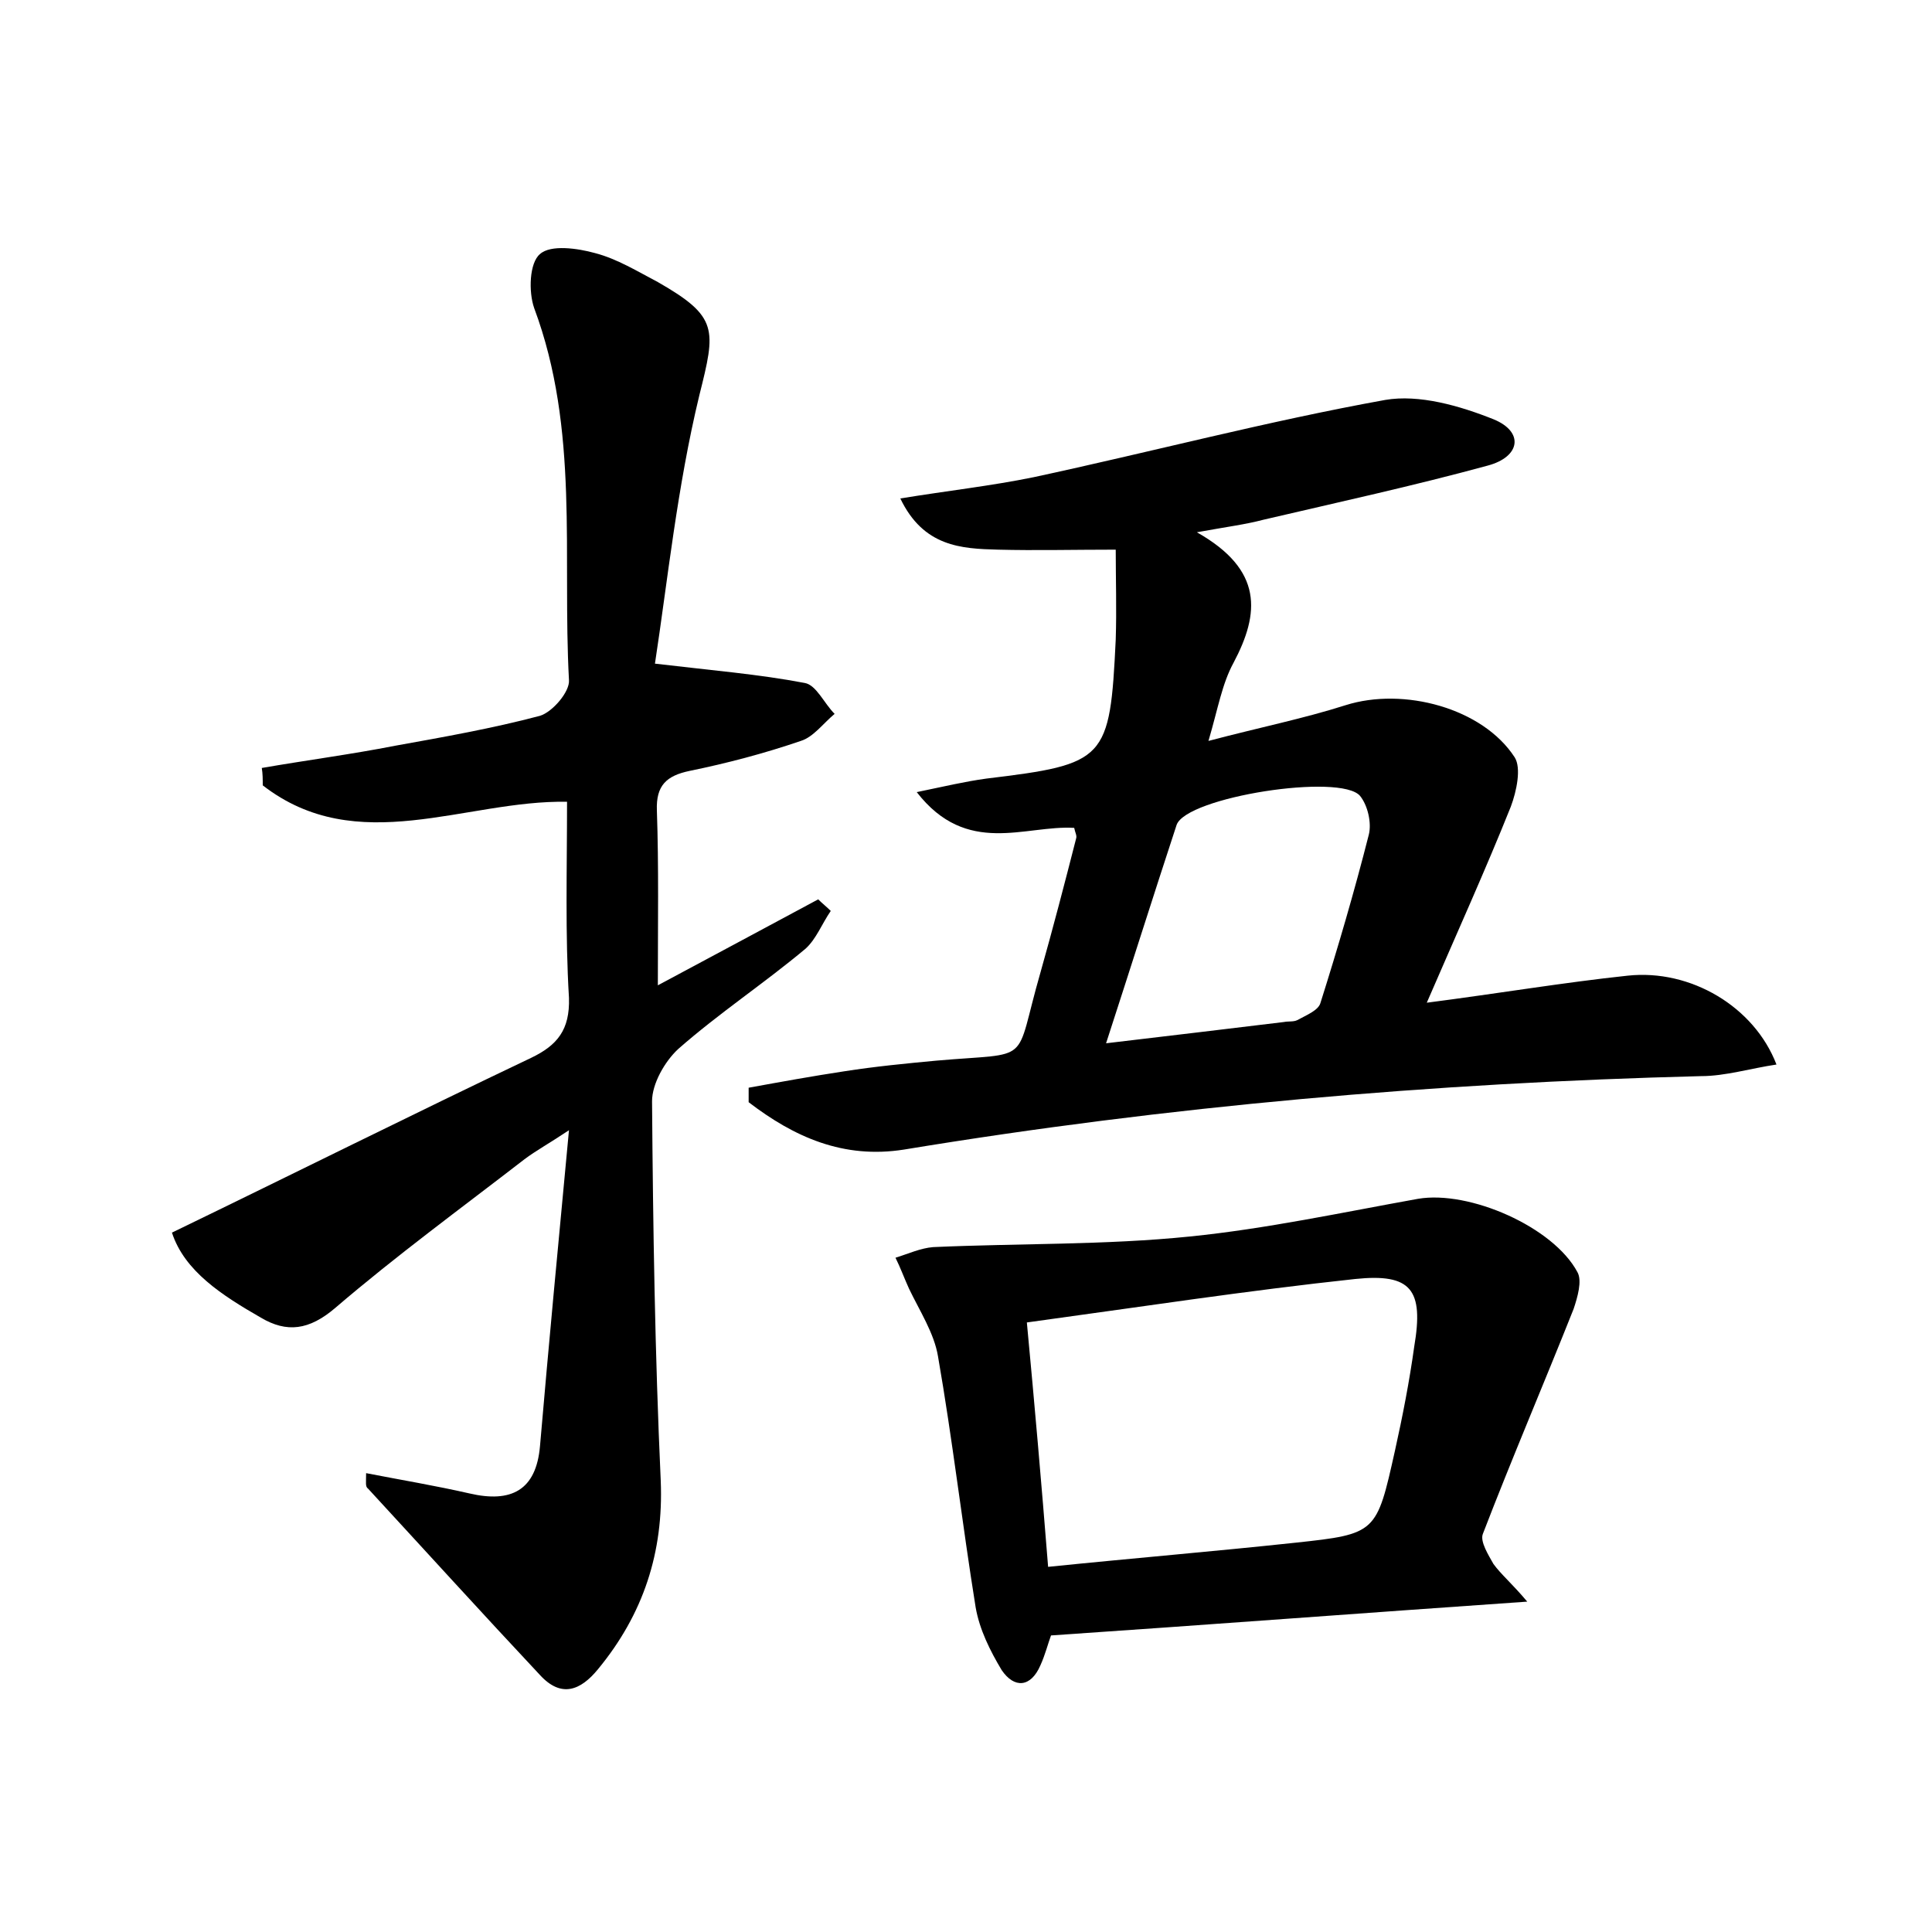 <?xml version="1.0" encoding="utf-8"?>
<!-- Generator: Adobe Illustrator 22.0.0, SVG Export Plug-In . SVG Version: 6.00 Build 0)  -->
<svg version="1.1" id="图层_1" xmlns="http://www.w3.org/2000/svg" xmlns:xlink="http://www.w3.org/1999/xlink" x="0px" y="0px"
	 viewBox="0 0 200 200" style="enable-background:new 0 0 200 200;" xml:space="preserve">
<style type="text/css">
	.st0{fill:#FFFFFF;}
</style>
<g>
	
	<path d="M37.9,152.5c3.6,0.7,7.2,1.3,10.7,2.1c4.3,1,6.9-0.3,7.3-4.9c0.9-10.5,1.9-21,3-32.7c-2.1,1.4-3.4,2.1-4.6,3
		c-6.6,5.1-13.3,10-19.6,15.4c-2.7,2.3-5,2.6-7.7,1c-4-2.3-7.9-4.8-9.2-8.8c12.6-6.1,24.8-12.2,37.2-18.1c2.7-1.3,4-2.9,3.9-6.2
		C58.5,96.7,58.7,90,58.7,83c-10.5-0.2-21.7,5.9-31.5-1.7c0-0.6,0-1.2-0.1-1.8c4.6-0.8,9.2-1.4,13.8-2.3c5-0.9,10.1-1.8,15-3.1
		c1.3-0.4,3.1-2.5,3-3.7c-0.7-12.9,1.1-25.9-3.6-38.5c-0.6-1.7-0.5-4.7,0.6-5.6c1.1-1,3.9-0.6,5.7-0.1c2.3,0.6,4.4,1.9,6.5,3
		c6.3,3.6,6,4.9,4.3,11.7c-2.3,9.5-3.3,19.3-4.6,27.8c5.9,0.7,10.8,1.1,15.5,2c1.2,0.2,2,2.1,3.1,3.2c-1.2,1-2.2,2.4-3.5,2.8
		c-3.8,1.3-7.6,2.3-11.5,3.1c-2.4,0.5-3.5,1.5-3.4,4.1c0.2,5.8,0.1,11.7,0.1,18.1c5.8-3.1,11.2-6,16.6-8.9c0.4,0.4,0.9,0.8,1.3,1.2
		c-0.9,1.3-1.5,2.9-2.6,3.9c-4.3,3.6-9,6.7-13.2,10.4c-1.4,1.3-2.7,3.6-2.7,5.4c0.1,13.1,0.3,26.2,0.9,39.3
		c0.3,7.4-1.8,13.8-6.5,19.5c-1.8,2.2-3.8,3-6,0.6c-6-6.4-11.9-12.9-17.8-19.3C37.8,153.9,37.9,153.5,37.9,152.5z"/>
	<path d="M123.9,55.1c6.9,3.9,6.5,8.4,3.8,13.5c-1.2,2.2-1.6,4.7-2.6,8.1c5.3-1.4,9.8-2.3,14.2-3.7c6-1.9,14.2,0.3,17.5,5.4
		c0.7,1.1,0.2,3.5-0.4,5.1c-2.6,6.5-5.5,12.9-8.7,20.3c7.7-1,14.2-2.1,20.8-2.8c6.5-0.7,13.1,3.2,15.4,9.2c-2.7,0.4-5.3,1.2-7.8,1.2
		c-27.7,0.7-55.2,3.1-82.5,7.6c-6.3,1-11.4-1.3-16.1-4.9c0-0.5,0-1,0-1.5c3.3-0.6,6.6-1.2,9.9-1.7c3.2-0.5,6.3-0.8,9.5-1.1
		c10.2-0.9,8,0.6,10.8-9.1c1.3-4.6,2.5-9.2,3.7-13.9c0.1-0.3-0.1-0.6-0.2-1.1c-5.1-0.3-11.1,3-16.3-3.7c2.9-0.6,5-1.1,7.2-1.4
		c12.4-1.5,12.8-1.9,13.4-14.4c0.1-3.1,0-6.3,0-9.3c-4.3,0-8.3,0.1-12.2,0c-3.8-0.1-7.7-0.3-10.1-5.3c4.9-0.8,9.4-1.3,13.8-2.2
		c12.1-2.6,24.2-5.8,36.4-8c3.5-0.6,7.7,0.6,11.2,2c3.2,1.3,2.8,3.9-0.6,4.8c-7.7,2.1-15.5,3.8-23.2,5.6
		C128.9,54.3,127.2,54.5,123.9,55.1z M114.5,108c6.8-0.8,12.6-1.5,18.4-2.2c0.5-0.1,1,0,1.4-0.2c0.9-0.5,2.2-1,2.4-1.8
		c1.8-5.7,3.5-11.5,5-17.4c0.3-1.2-0.1-3-0.9-4c-2-2.4-18,0.1-19,3C119.4,92.7,117.1,100,114.5,108z"/>
	<path d="M158.1,165.8c-17.3,1.2-33.1,2.4-49.3,3.5c-0.3,0.8-0.6,2-1.1,3.1c-1,2.3-2.7,2.4-4,0.5c-1.2-2-2.3-4.2-2.7-6.5
		c-1.4-8.7-2.4-17.4-3.9-26c-0.4-2.4-1.9-4.7-3-7c-0.5-1.1-0.9-2.2-1.4-3.2c1.3-0.4,2.6-1,3.9-1.1c8.9-0.4,17.8-0.2,26.6-1.1
		c7.9-0.8,15.8-2.5,23.6-3.9c5.3-0.9,14,2.9,16.5,7.6c0.5,0.9,0,2.6-0.4,3.8c-3.1,7.8-6.4,15.5-9.4,23.3c-0.3,0.8,0.6,2.2,1.1,3.1
		C155.4,163,156.5,163.9,158.1,165.8z M108.5,162.2c8.8-0.9,17.2-1.6,25.6-2.5c8.4-0.9,8.4-1,10.3-9.5c0.8-3.6,1.5-7.2,2-10.8
		c1-5.9-0.3-7.6-6.1-7c-11.2,1.2-22.3,2.9-34,4.5C107.1,145.4,107.8,153.4,108.5,162.2z"/>
	
	
</g>
</svg>
